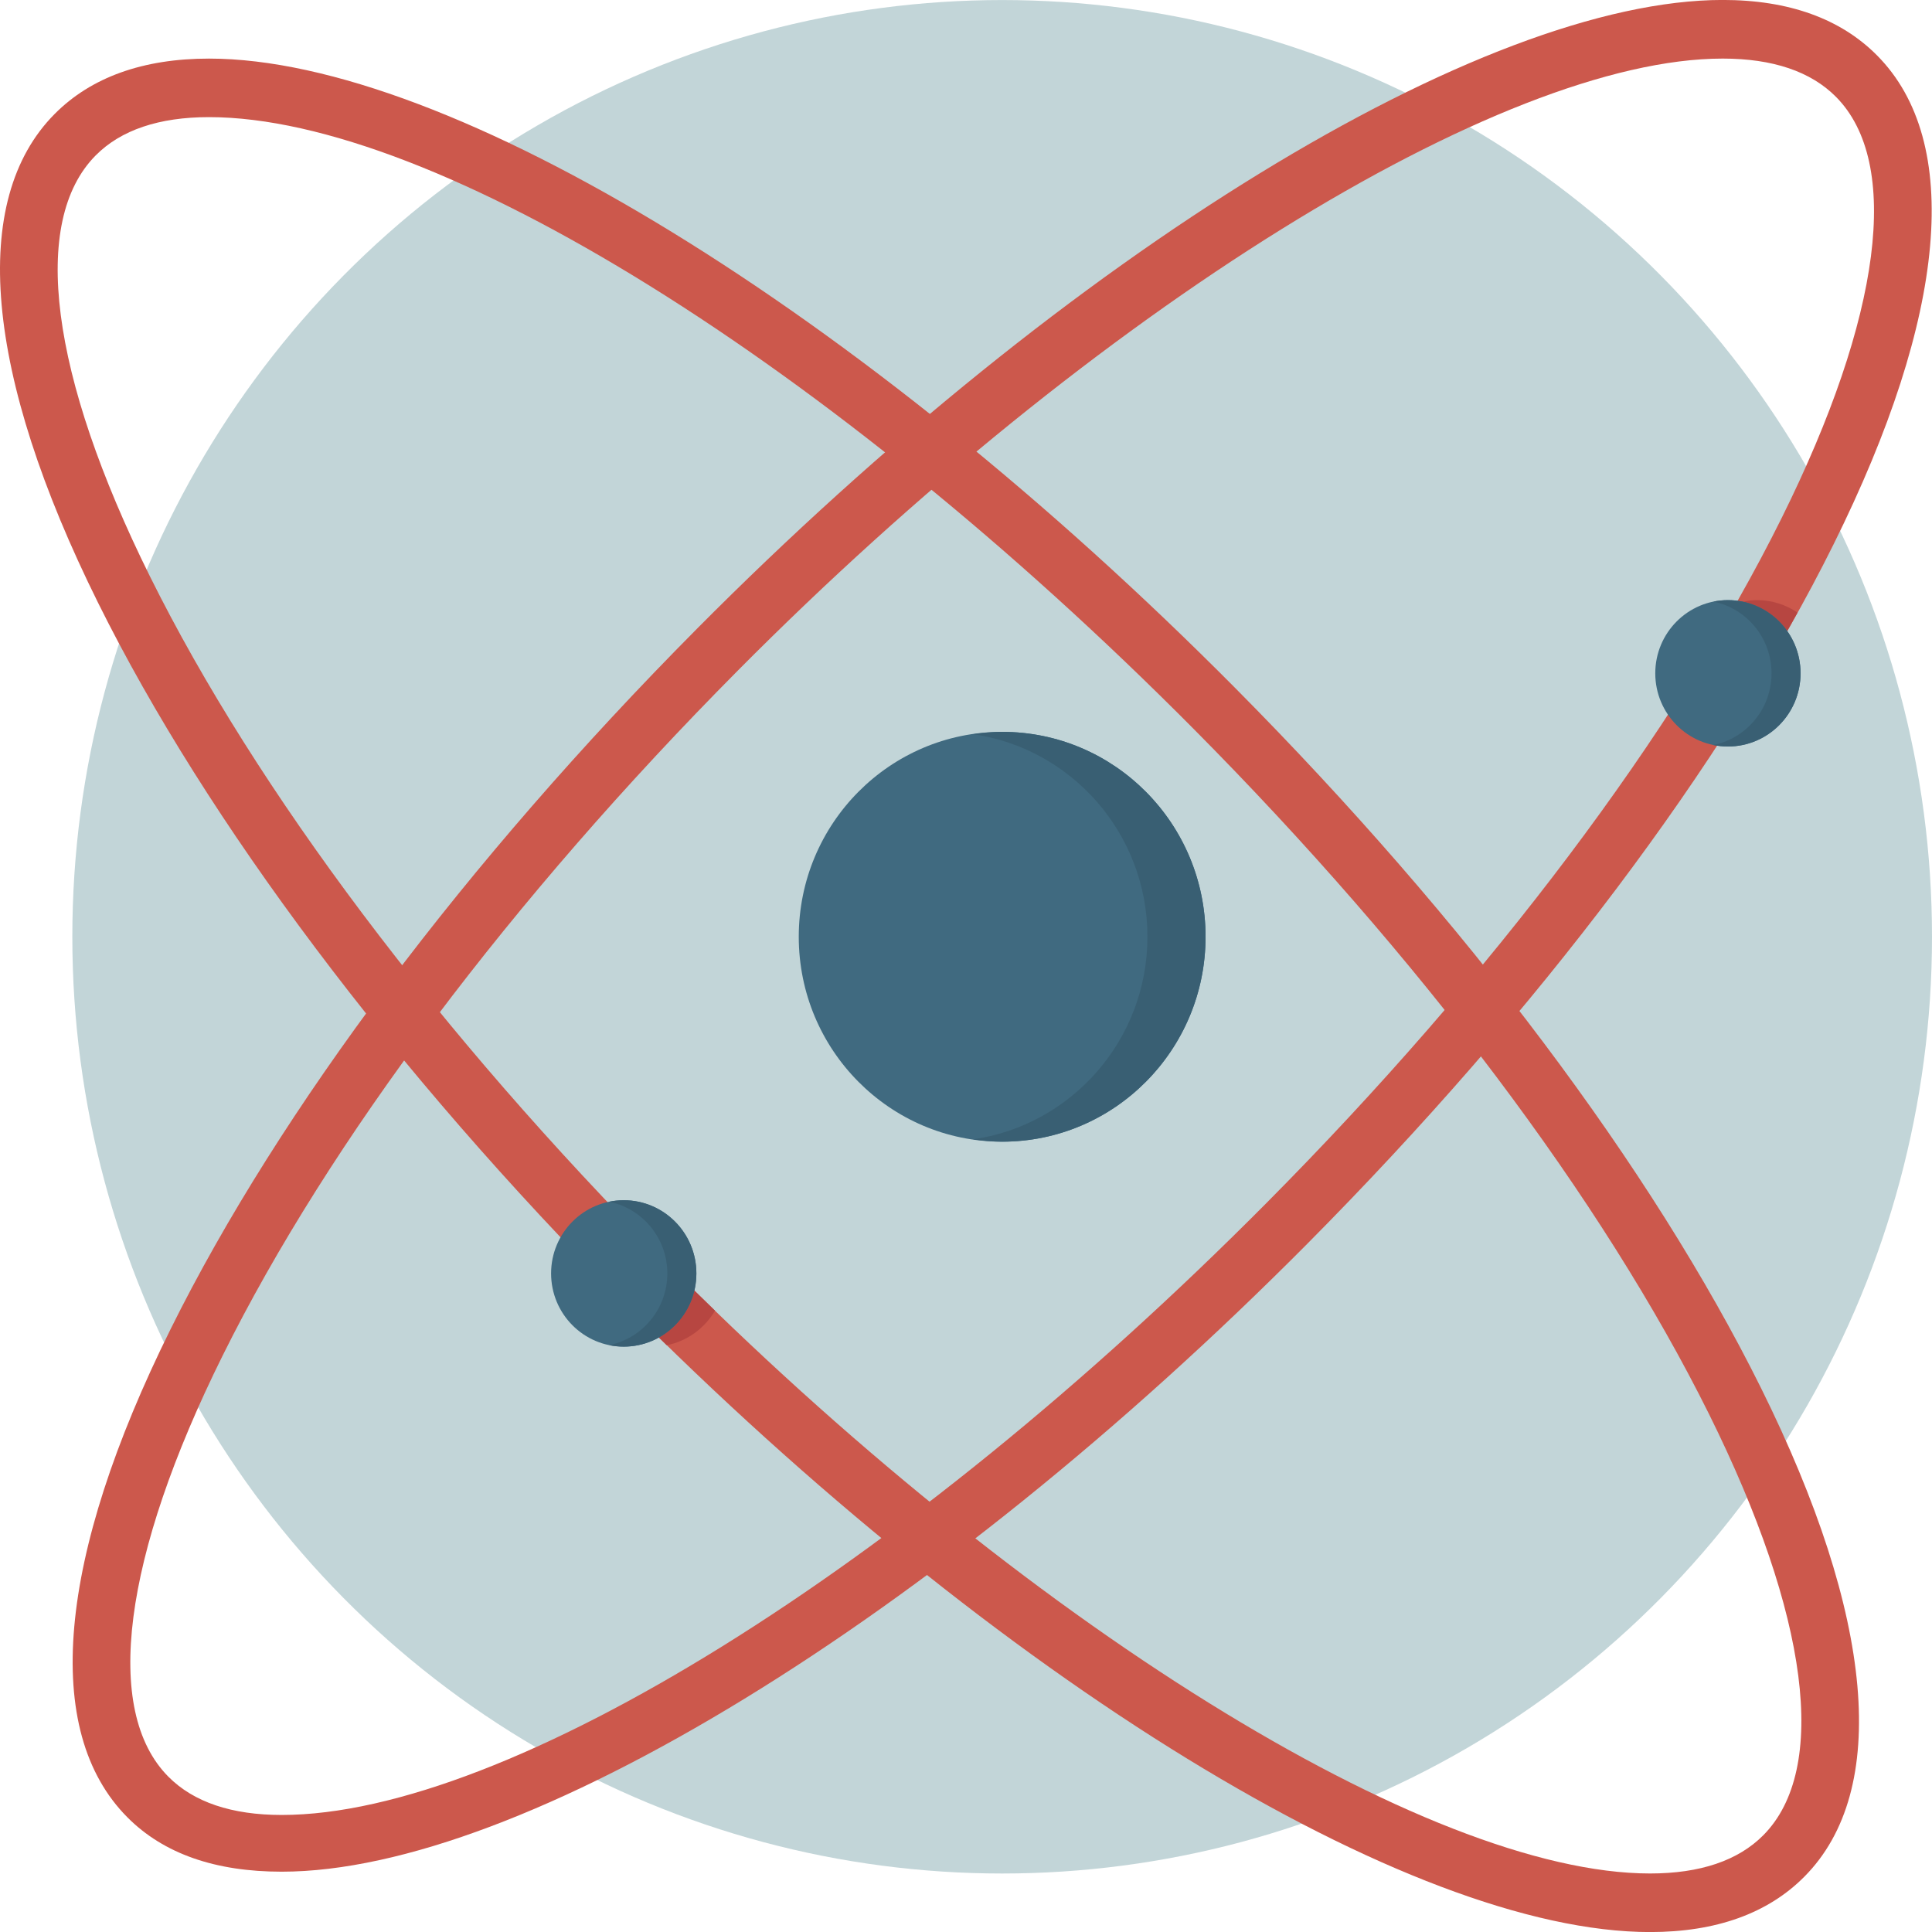 <?xml version="1.0" encoding="iso-8859-1"?>
<!-- Generator: Adobe Illustrator 15.0.0, SVG Export Plug-In . SVG Version: 6.00 Build 0)  -->
<!DOCTYPE svg PUBLIC "-//W3C//DTD SVG 1.1//EN" "http://www.w3.org/Graphics/SVG/1.1/DTD/svg11.dtd">
<svg version="1.1" id="Layer_1" xmlns="http://www.w3.org/2000/svg" xmlns:xlink="http://www.w3.org/1999/xlink" x="0px" y="0px"
	 width="128px" height="128px" viewBox="0 0 128 128" style="enable-background:new 0 0 128 128;" xml:space="preserve">
<g>
	<ellipse style="fill:#C2D5D8;" cx="66.396" cy="62.064" rx="61.604" ry="62.061"/>
	<path style="fill:#CC584C;" d="M18.662,124.004C18.661,124.004,18.661,124.004,18.662,124.004c-4.371,0-7.812-1.174-10.228-3.608
		c-5.673-5.713-4.653-17.181,2.874-32.349c7.217-14.545,19.596-31.005,34.856-46.379C70.91,16.738,98.227-0.003,114.137-0.003
		c4.368,0,7.807,1.238,10.223,3.674c5.673,5.711,4.652,17.212-2.875,32.379c-7.217,14.544-19.596,30.962-34.855,46.335
		C61.881,107.313,34.568,124.004,18.662,124.004z M114.135,3.881c-14.722,0-41.553,16.672-65.249,40.543
		C33.91,59.51,21.788,75.629,14.751,89.811c-6.628,13.357-7.939,23.527-3.595,27.9c1.668,1.682,4.193,2.535,7.505,2.535
		c14.951,0,41.171-16.293,65.245-40.543c14.975-15.086,27.098-31.206,34.135-45.387c6.628-13.358,7.938-23.528,3.596-27.901
		C119.968,4.733,117.445,3.881,114.135,3.881z"/>
	<path style="fill:#CC584C;" d="M109.322,128.004c-15.909,0-43.227-16.75-67.971-41.68C26.09,70.951,13.711,54.473,6.494,39.929
		C-1.032,24.762-2.052,13.262,3.62,7.551c2.417-2.435,5.858-3.669,10.227-3.669c15.907,0,43.221,16.75,67.967,41.679
		c15.261,15.374,27.641,31.851,34.856,46.396c7.526,15.166,8.546,26.666,2.874,32.377
		C117.13,126.769,113.691,128.004,109.322,128.004z M13.847,7.76c-3.311,0-5.835,0.853-7.504,2.533
		C1.999,14.667,3.31,24.836,9.938,38.194c7.037,14.181,19.16,30.3,34.135,45.388c23.696,23.871,50.526,40.541,65.249,40.541
		c3.31,0,5.832-0.852,7.5-2.533c4.345-4.373,3.033-14.543-3.594-27.901c-7.037-14.181-19.16-30.3-34.137-45.386
		C55.02,24.053,28.8,7.76,13.847,7.76z"/>
	<path style="fill:#B74641;" d="M116.404,39.76c-0.489,0-0.951,0.095-1.396,0.232c-1.035,1.82-2.146,3.664-3.326,5.526
		c0.273,1.448,1.192,2.651,2.438,3.333c1.812-2.797,3.471-5.558,4.971-8.266C118.322,40.065,117.4,39.76,116.404,39.76z"/>
	<ellipse style="fill:#406A80;" cx="66.396" cy="62.064" rx="13.476" ry="13.576"/>
	<path style="fill:#395F73;" d="M66.396,48.488c-0.656,0-1.295,0.063-1.926,0.154c6.526,0.944,11.551,6.586,11.551,13.421
		S70.998,74.541,64.47,75.484c0.631,0.092,1.27,0.154,1.926,0.154c7.438,0,13.476-6.081,13.476-13.576S73.836,48.488,66.396,48.488z
		"/>
	<path style="fill:#B74641;" d="M44.073,83.582c-1.109-1.117-2.196-2.24-3.273-3.367c-1.155,0.691-2.004,1.845-2.271,3.219
		c0.93,0.967,1.869,1.932,2.822,2.893c0.938,0.943,1.878,1.877,2.823,2.797c1.365-0.27,2.509-1.125,3.197-2.289
		C46.267,85.764,45.166,84.684,44.073,83.582z"/>
	<ellipse style="fill:#406A80;" cx="41.324" cy="84.368" rx="4.813" ry="4.849"/>
	<path style="fill:#395F73;" d="M41.324,79.519c-0.33,0-0.651,0.034-0.963,0.099c2.197,0.449,3.851,2.404,3.851,4.75
		s-1.653,4.301-3.851,4.752c0.312,0.063,0.633,0.098,0.963,0.098c2.658,0,4.813-2.172,4.813-4.85S43.982,79.519,41.324,79.519z"/>
	<ellipse style="fill:#406A80;" cx="114.479" cy="44.609" rx="4.813" ry="4.849"/>
	<path style="fill:#395F73;" d="M114.479,39.76c-0.33,0-0.649,0.034-0.961,0.098c2.196,0.45,3.851,2.405,3.851,4.751
		s-1.653,4.301-3.851,4.751c0.312,0.063,0.631,0.098,0.961,0.098c2.658,0,4.813-2.171,4.813-4.849S117.137,39.76,114.479,39.76z"/>
</g>
</svg>

